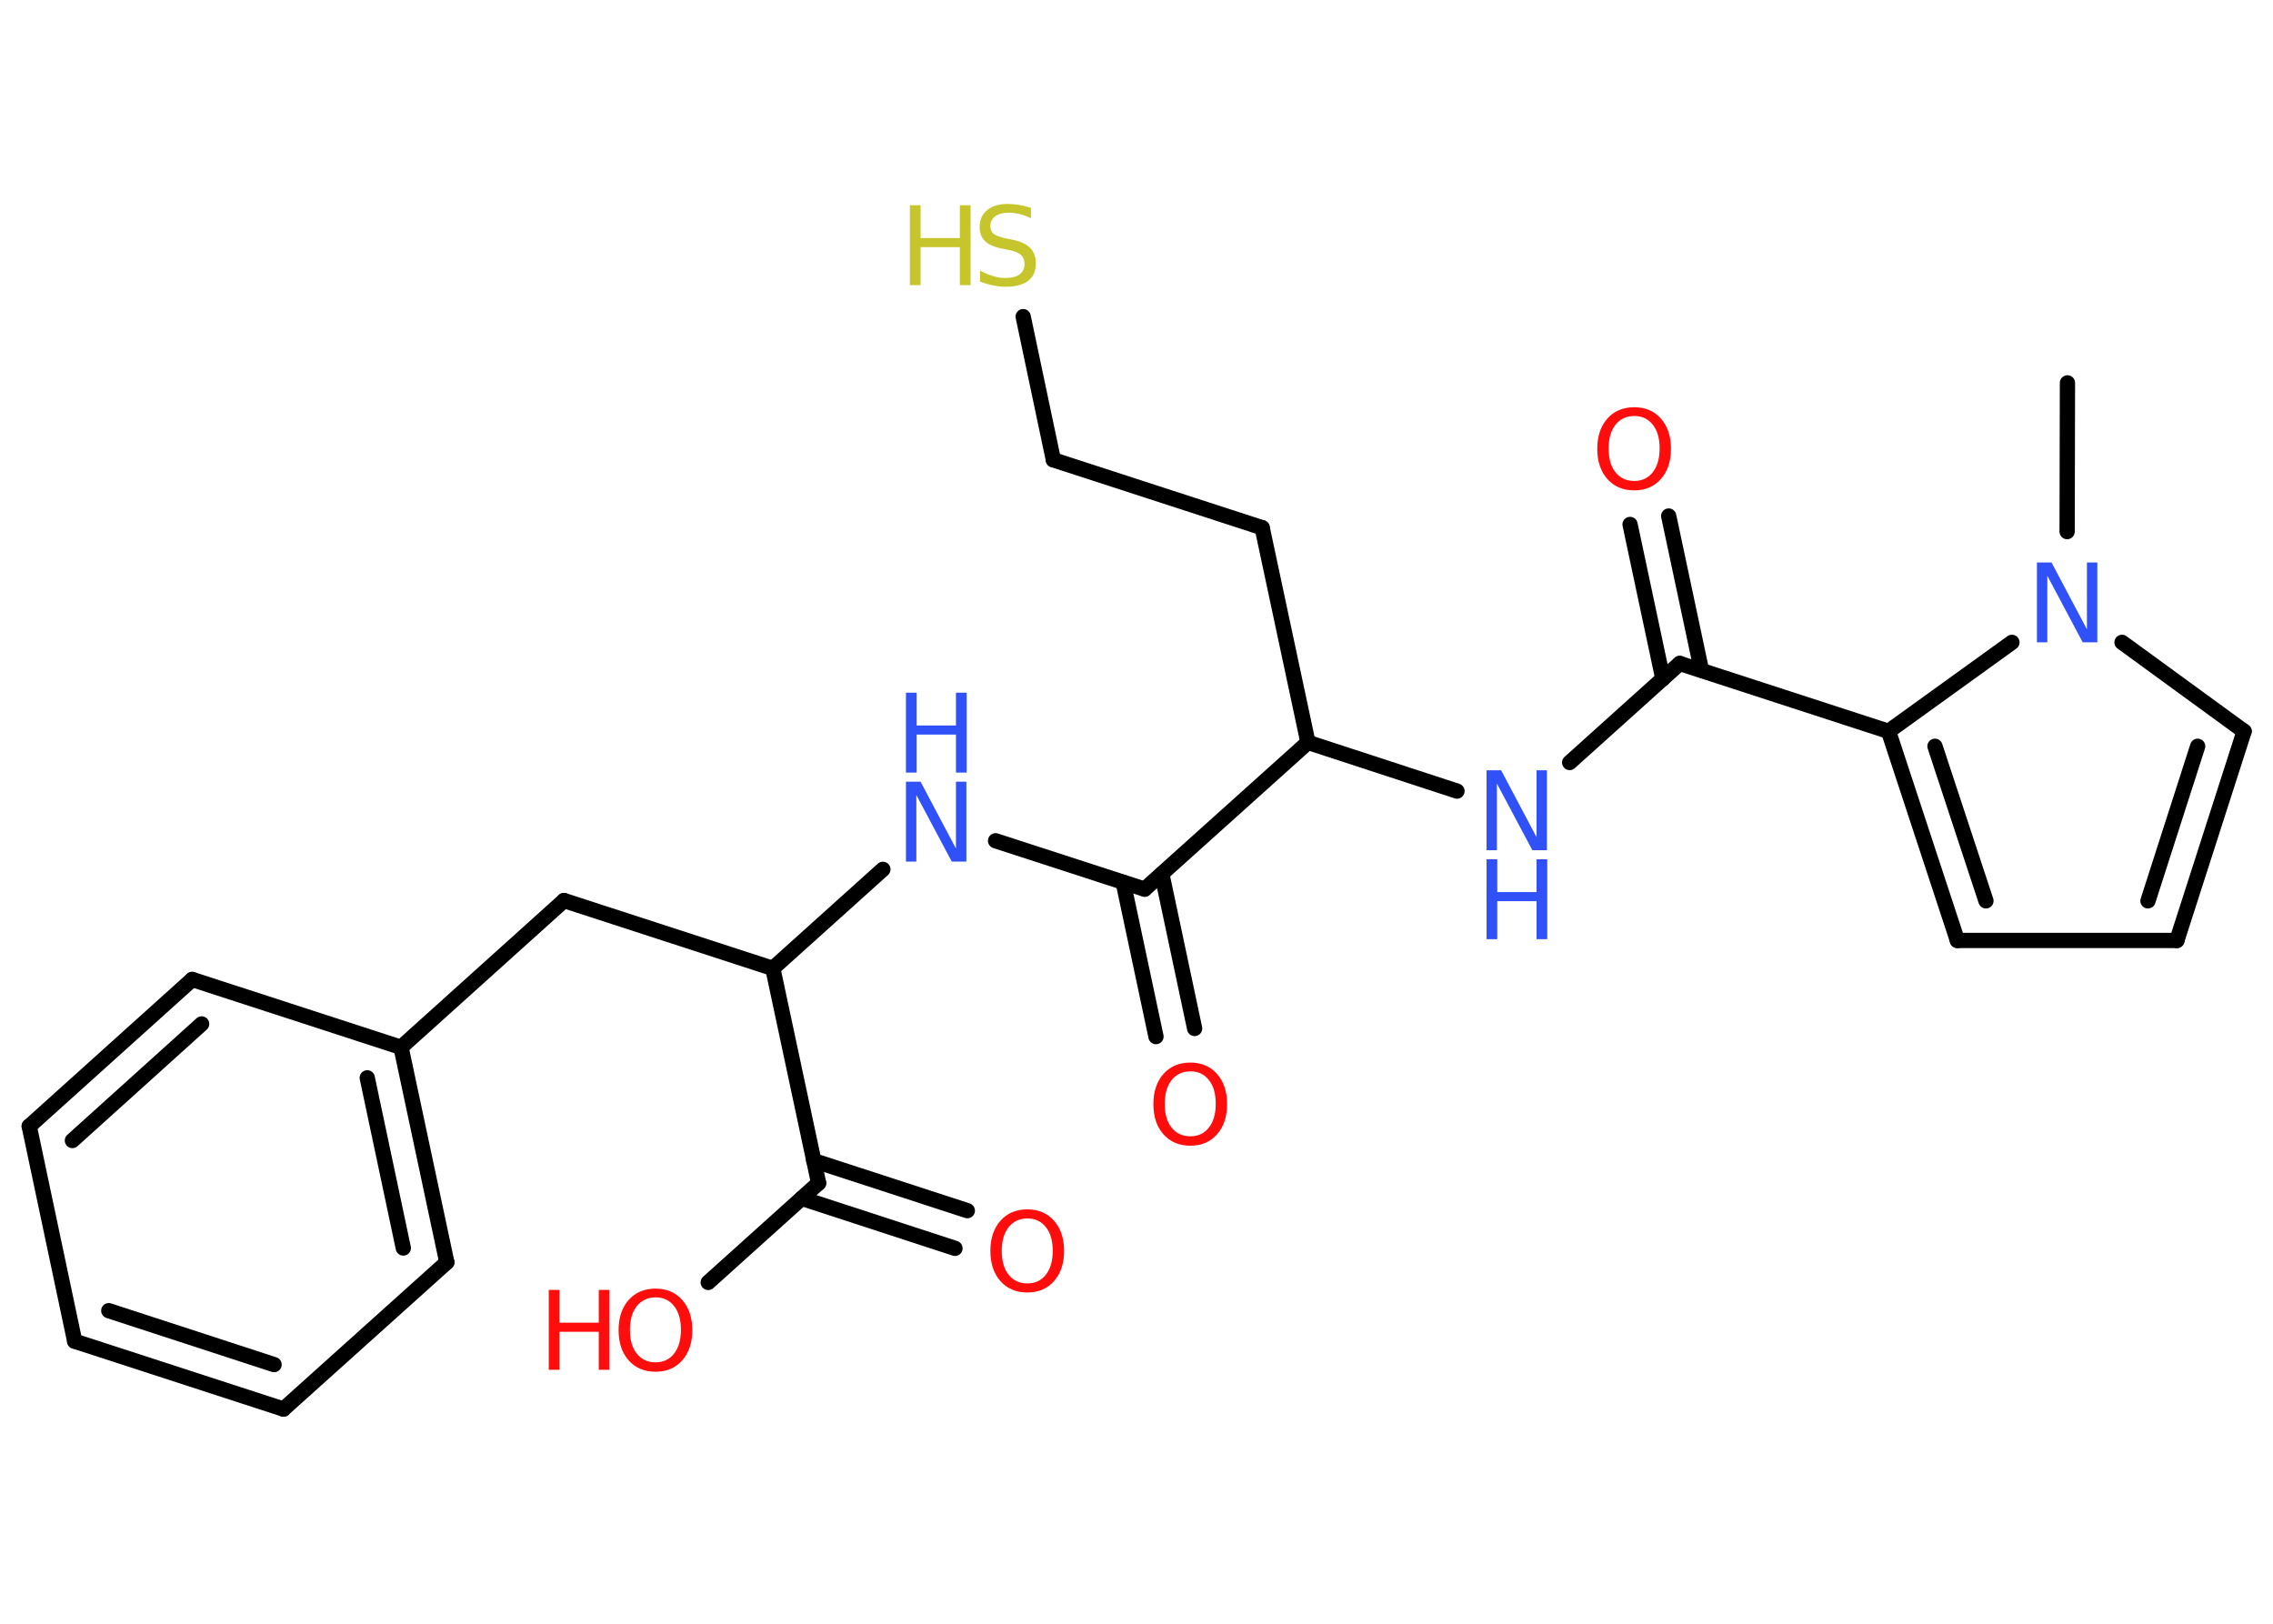 <?xml version='1.0' encoding='UTF-8'?>
<!DOCTYPE svg PUBLIC "-//W3C//DTD SVG 1.1//EN" "http://www.w3.org/Graphics/SVG/1.1/DTD/svg11.dtd">
<svg version='1.2' xmlns='http://www.w3.org/2000/svg' xmlns:xlink='http://www.w3.org/1999/xlink' width='70.0mm' height='50.0mm' viewBox='0 0 70.0 50.0'>
  <desc>Generated by the Chemistry Development Kit (http://github.com/cdk)</desc>
  <g stroke-linecap='round' stroke-linejoin='round' stroke='#000000' stroke-width='.47' fill='#FF0D0D'>
    <rect x='.0' y='.0' width='70.0' height='50.0' fill='#FFFFFF' stroke='none'/>
    <g id='mol1' class='mol'>
      <line id='mol1bnd1' class='bond' x1='63.67' y1='11.79' x2='63.66' y2='16.37'/>
      <line id='mol1bnd2' class='bond' x1='65.35' y1='19.78' x2='69.11' y2='22.52'/>
      <g id='mol1bnd3' class='bond'>
        <line x1='67.04' y1='28.96' x2='69.11' y2='22.52'/>
        <line x1='66.15' y1='27.74' x2='67.68' y2='22.98'/>
      </g>
      <line id='mol1bnd4' class='bond' x1='67.04' y1='28.96' x2='60.28' y2='28.96'/>
      <g id='mol1bnd5' class='bond'>
        <line x1='58.16' y1='22.52' x2='60.28' y2='28.96'/>
        <line x1='59.59' y1='22.98' x2='61.16' y2='27.74'/>
      </g>
      <line id='mol1bnd6' class='bond' x1='61.96' y1='19.78' x2='58.16' y2='22.52'/>
      <line id='mol1bnd7' class='bond' x1='58.16' y1='22.52' x2='51.73' y2='20.43'/>
      <g id='mol1bnd8' class='bond'>
        <line x1='51.21' y1='20.9' x2='50.2' y2='16.15'/>
        <line x1='52.4' y1='20.64' x2='51.39' y2='15.89'/>
      </g>
      <line id='mol1bnd9' class='bond' x1='51.73' y1='20.43' x2='48.34' y2='23.48'/>
      <line id='mol1bnd10' class='bond' x1='44.87' y1='24.36' x2='40.28' y2='22.86'/>
      <line id='mol1bnd11' class='bond' x1='40.28' y1='22.86' x2='38.87' y2='16.25'/>
      <line id='mol1bnd12' class='bond' x1='38.87' y1='16.25' x2='32.44' y2='14.16'/>
      <line id='mol1bnd13' class='bond' x1='32.44' y1='14.16' x2='31.51' y2='9.75'/>
      <line id='mol1bnd14' class='bond' x1='40.28' y1='22.86' x2='35.25' y2='27.38'/>
      <g id='mol1bnd15' class='bond'>
        <line x1='35.78' y1='26.91' x2='36.79' y2='31.67'/>
        <line x1='34.59' y1='27.17' x2='35.6' y2='31.92'/>
      </g>
      <line id='mol1bnd16' class='bond' x1='35.25' y1='27.38' x2='30.66' y2='25.89'/>
      <line id='mol1bnd17' class='bond' x1='27.19' y1='26.77' x2='23.8' y2='29.82'/>
      <line id='mol1bnd18' class='bond' x1='23.8' y1='29.82' x2='17.37' y2='27.73'/>
      <line id='mol1bnd19' class='bond' x1='17.37' y1='27.73' x2='12.35' y2='32.25'/>
      <g id='mol1bnd20' class='bond'>
        <line x1='13.76' y1='38.87' x2='12.35' y2='32.25'/>
        <line x1='12.42' y1='38.43' x2='11.31' y2='33.19'/>
      </g>
      <line id='mol1bnd21' class='bond' x1='13.76' y1='38.87' x2='8.73' y2='43.39'/>
      <g id='mol1bnd22' class='bond'>
        <line x1='2.3' y1='41.3' x2='8.73' y2='43.39'/>
        <line x1='3.35' y1='40.36' x2='8.44' y2='42.02'/>
      </g>
      <line id='mol1bnd23' class='bond' x1='2.3' y1='41.3' x2='.9' y2='34.68'/>
      <g id='mol1bnd24' class='bond'>
        <line x1='5.92' y1='30.16' x2='.9' y2='34.68'/>
        <line x1='6.21' y1='31.53' x2='2.23' y2='35.12'/>
      </g>
      <line id='mol1bnd25' class='bond' x1='12.35' y1='32.25' x2='5.92' y2='30.16'/>
      <line id='mol1bnd26' class='bond' x1='23.8' y1='29.82' x2='25.21' y2='36.43'/>
      <g id='mol1bnd27' class='bond'>
        <line x1='25.06' y1='35.74' x2='29.79' y2='37.28'/>
        <line x1='24.69' y1='36.9' x2='29.41' y2='38.44'/>
      </g>
      <line id='mol1bnd28' class='bond' x1='25.21' y1='36.43' x2='21.81' y2='39.49'/>
      <path id='mol1atm2' class='atom' d='M62.73 17.32h.45l1.09 2.06v-2.06h.32v2.46h-.45l-1.09 -2.05v2.05h-.32v-2.46z' stroke='none' fill='#3050F8'/>
      <path id='mol1atm8' class='atom' d='M50.33 12.81q-.36 .0 -.58 .27q-.21 .27 -.21 .73q.0 .47 .21 .73q.21 .27 .58 .27q.36 .0 .57 -.27q.21 -.27 .21 -.73q.0 -.47 -.21 -.73q-.21 -.27 -.57 -.27zM50.33 12.54q.51 .0 .82 .35q.31 .35 .31 .93q.0 .58 -.31 .93q-.31 .35 -.82 .35q-.52 .0 -.83 -.35q-.31 -.35 -.31 -.93q.0 -.58 .31 -.93q.31 -.35 .83 -.35z' stroke='none'/>
      <g id='mol1atm9' class='atom'>
        <path d='M45.78 23.72h.45l1.09 2.06v-2.06h.32v2.46h-.45l-1.09 -2.05v2.05h-.32v-2.46z' stroke='none' fill='#3050F8'/>
        <path d='M45.78 26.46h.33v1.01h1.21v-1.01h.33v2.46h-.33v-1.17h-1.21v1.17h-.33v-2.46z' stroke='none' fill='#3050F8'/>
      </g>
      <g id='mol1atm13' class='atom'>
        <path d='M31.75 6.4v.32q-.19 -.09 -.35 -.13q-.17 -.04 -.33 -.04q-.27 .0 -.42 .11q-.15 .11 -.15 .3q.0 .16 .1 .24q.1 .08 .37 .14l.2 .04q.37 .07 .55 .25q.18 .18 .18 .48q.0 .36 -.24 .54q-.24 .18 -.7 .18q-.17 .0 -.37 -.04q-.2 -.04 -.41 -.12v-.34q.2 .11 .4 .17q.19 .06 .38 .06q.29 .0 .44 -.11q.15 -.11 .15 -.32q.0 -.18 -.11 -.28q-.11 -.1 -.36 -.15l-.2 -.04q-.37 -.07 -.54 -.23q-.17 -.16 -.17 -.44q.0 -.33 .23 -.52q.23 -.19 .63 -.19q.17 .0 .35 .03q.18 .03 .37 .09z' stroke='none' fill='#C6C62C'/>
        <path d='M28.02 6.32h.33v1.01h1.21v-1.01h.33v2.46h-.33v-1.17h-1.21v1.17h-.33v-2.46z' stroke='none' fill='#C6C62C'/>
      </g>
      <path id='mol1atm15' class='atom' d='M36.66 32.99q-.36 .0 -.58 .27q-.21 .27 -.21 .73q.0 .47 .21 .73q.21 .27 .58 .27q.36 .0 .57 -.27q.21 -.27 .21 -.73q.0 -.47 -.21 -.73q-.21 -.27 -.57 -.27zM36.66 32.72q.51 .0 .82 .35q.31 .35 .31 .93q.0 .58 -.31 .93q-.31 .35 -.82 .35q-.52 .0 -.83 -.35q-.31 -.35 -.31 -.93q.0 -.58 .31 -.93q.31 -.35 .83 -.35z' stroke='none'/>
      <g id='mol1atm16' class='atom'>
        <path d='M27.9 24.07h.45l1.09 2.06v-2.06h.32v2.46h-.45l-1.09 -2.05v2.05h-.32v-2.46z' stroke='none' fill='#3050F8'/>
        <path d='M27.9 21.33h.33v1.01h1.21v-1.01h.33v2.46h-.33v-1.17h-1.21v1.17h-.33v-2.46z' stroke='none' fill='#3050F8'/>
      </g>
      <path id='mol1atm26' class='atom' d='M31.64 37.52q-.36 .0 -.58 .27q-.21 .27 -.21 .73q.0 .47 .21 .73q.21 .27 .58 .27q.36 .0 .57 -.27q.21 -.27 .21 -.73q.0 -.47 -.21 -.73q-.21 -.27 -.57 -.27zM31.64 37.24q.51 .0 .82 .35q.31 .35 .31 .93q.0 .58 -.31 .93q-.31 .35 -.82 .35q-.52 .0 -.83 -.35q-.31 -.35 -.31 -.93q.0 -.58 .31 -.93q.31 -.35 .83 -.35z' stroke='none'/>
      <g id='mol1atm27' class='atom'>
        <path d='M20.19 39.95q-.36 .0 -.58 .27q-.21 .27 -.21 .73q.0 .47 .21 .73q.21 .27 .58 .27q.36 .0 .57 -.27q.21 -.27 .21 -.73q.0 -.47 -.21 -.73q-.21 -.27 -.57 -.27zM20.19 39.68q.51 .0 .82 .35q.31 .35 .31 .93q.0 .58 -.31 .93q-.31 .35 -.82 .35q-.52 .0 -.83 -.35q-.31 -.35 -.31 -.93q.0 -.58 .31 -.93q.31 -.35 .83 -.35z' stroke='none'/>
        <path d='M16.9 39.72h.33v1.01h1.21v-1.01h.33v2.46h-.33v-1.17h-1.21v1.17h-.33v-2.46z' stroke='none'/>
      </g>
    </g>
  </g>
</svg>
